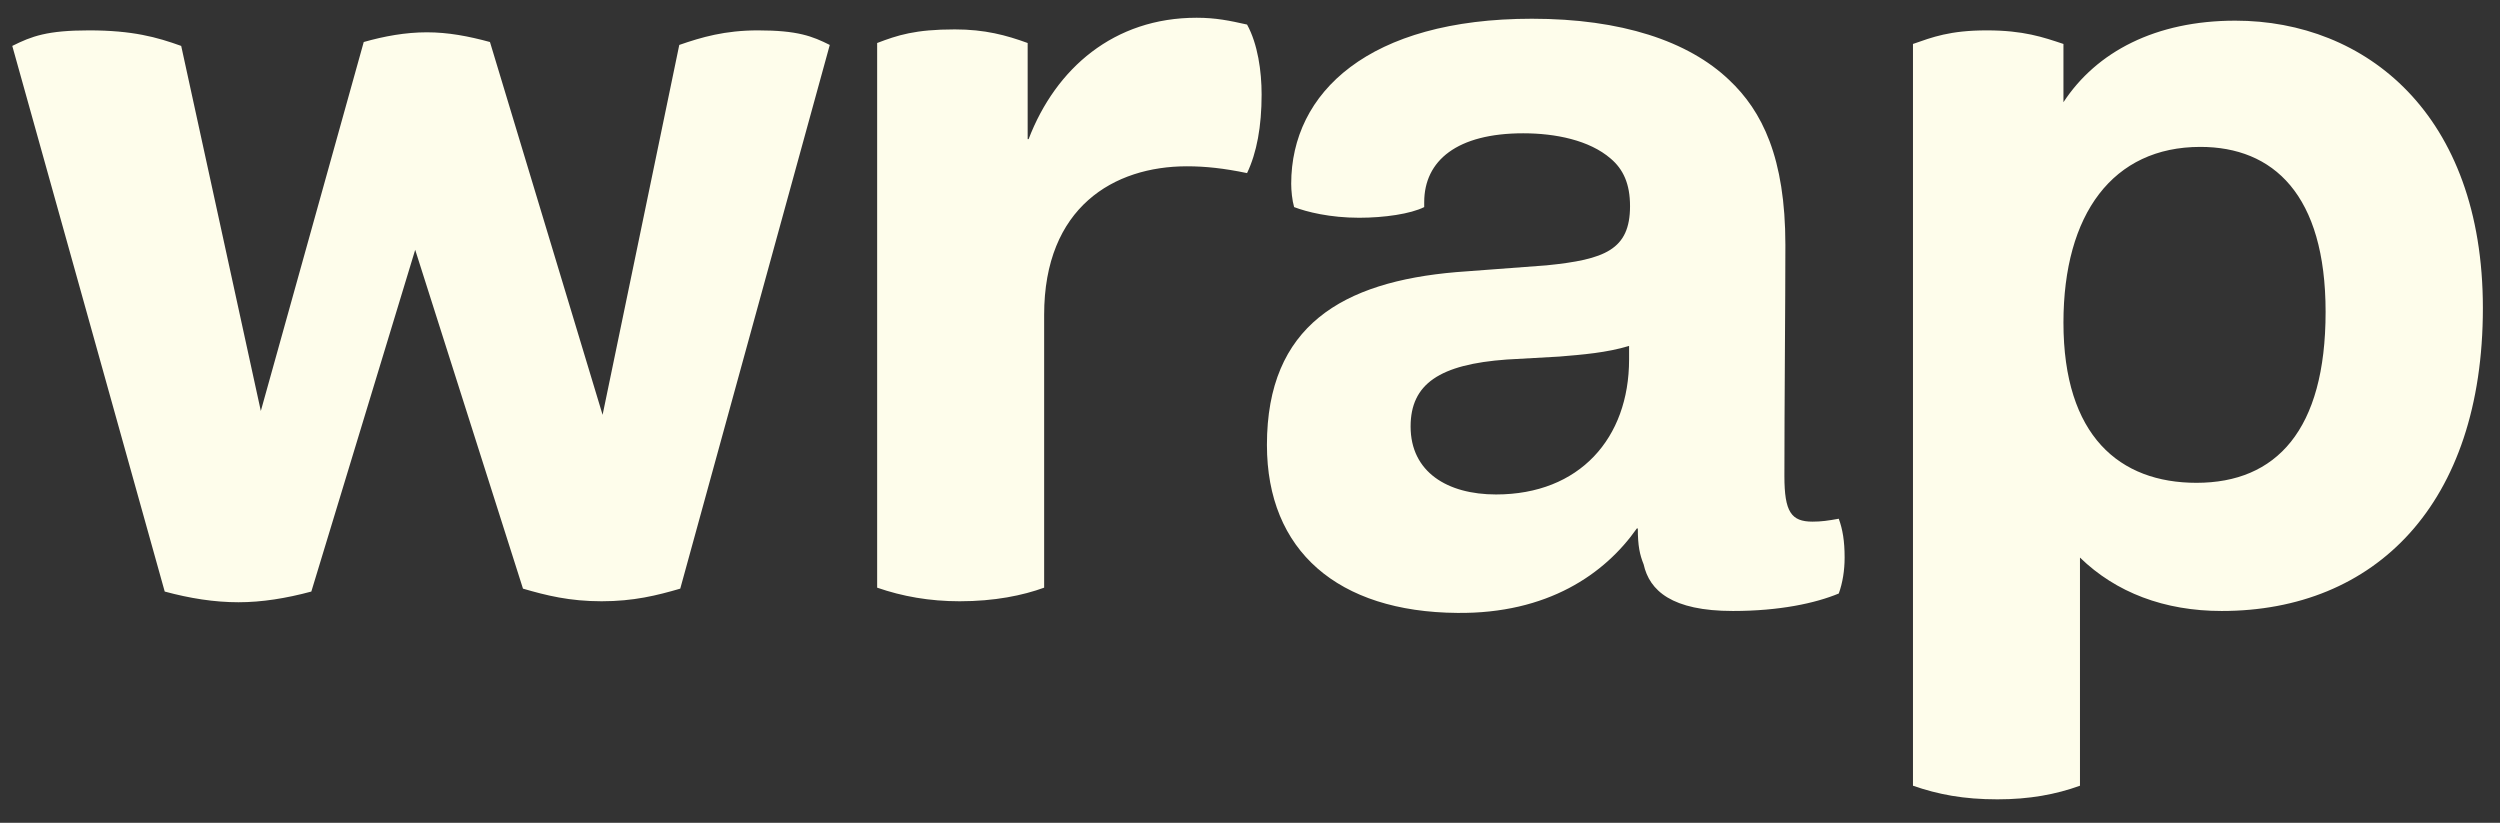 <svg width="79" height="26" viewBox="0 0 79 26" fill="none" xmlns="http://www.w3.org/2000/svg">
<rect x="0" y="0" width="79" height="26" fill="#333333" stroke="none"/>
<path d="M23.951 0.96C22.907 0.96 22.171 1.175 21.465 1.42L19.042 13.109L15.483 1.328C14.808 1.144 14.164 1.021 13.489 1.021C12.813 1.021 12.139 1.144 11.494 1.328L8.242 12.987L5.726 1.451C4.959 1.175 4.192 0.96 2.812 0.96C1.492 0.96 1.002 1.144 0.388 1.451L5.205 18.693C6.002 18.908 6.769 19.031 7.537 19.031C8.273 19.031 9.04 18.908 9.838 18.693L13.12 7.894L16.526 18.601C17.262 18.816 17.998 19 19.011 19C20.023 19 20.76 18.816 21.496 18.601L26.221 1.42C25.669 1.144 25.208 0.96 23.951 0.96ZM39.407 0.776C38.855 0.653 38.425 0.561 37.812 0.561C35.204 0.561 33.363 2.156 32.504 4.396H32.474V1.359C31.799 1.113 31.123 0.929 30.172 0.929C28.915 0.929 28.362 1.113 27.718 1.359V18.57C28.516 18.847 29.375 19 30.326 19C31.43 19 32.32 18.816 32.995 18.57V9.949C32.995 6.544 35.204 5.255 37.505 5.255C38.088 5.255 38.671 5.317 39.407 5.47C39.714 4.826 39.867 3.997 39.867 2.985C39.867 2.248 39.745 1.389 39.407 0.776ZM58.105 16.392C57.768 16.453 57.553 16.484 57.277 16.484C56.602 16.484 56.387 16.177 56.387 15.042C56.387 12.833 56.418 9.52 56.418 7.74C56.418 4.979 55.682 3.506 54.639 2.525C53.35 1.297 51.233 0.592 48.41 0.592C43.256 0.592 40.802 2.923 40.802 5.807C40.802 6.022 40.832 6.329 40.894 6.544C41.293 6.697 42.029 6.881 42.949 6.881C43.747 6.881 44.575 6.759 45.005 6.544V6.39C45.005 5.071 46.048 4.212 48.134 4.212C49.147 4.212 50.221 4.427 50.896 5.01C51.294 5.347 51.509 5.807 51.509 6.513C51.509 7.894 50.712 8.2 48.871 8.385L46.017 8.599C42.428 8.906 40.035 10.287 40.035 14.06C40.035 17.405 42.274 19.337 46.048 19.368C48.901 19.399 50.712 18.141 51.724 16.699H51.755C51.755 17.251 51.816 17.527 51.939 17.834C52.123 18.663 52.828 19.307 54.761 19.307C56.234 19.307 57.369 19.061 58.105 18.755C58.228 18.417 58.29 18.018 58.29 17.619C58.29 17.098 58.228 16.73 58.105 16.392ZM47.275 15.625C45.741 15.625 44.575 14.919 44.575 13.477C44.575 12.128 45.496 11.514 47.613 11.361L49.27 11.268C50.006 11.207 50.773 11.146 51.479 10.931V11.361C51.479 13.846 49.914 15.625 47.275 15.625ZM70.636 0.653C68.12 0.653 66.249 1.635 65.205 3.23V1.389C64.561 1.175 63.947 0.96 62.782 0.96C61.616 0.96 61.063 1.175 60.45 1.389V24.829C61.248 25.105 62.045 25.259 63.119 25.259C64.132 25.259 64.96 25.105 65.727 24.829V17.619C66.862 18.724 68.396 19.307 70.206 19.307C75.054 19.307 78.459 15.932 78.459 9.735C78.459 3.598 74.747 0.653 70.636 0.653ZM69.409 15.257C66.985 15.257 65.205 13.784 65.205 10.195C65.205 6.759 66.77 4.642 69.531 4.642C71.832 4.642 73.489 6.145 73.489 9.857C73.489 13.6 71.924 15.257 69.409 15.257Z" fill="#FEFDEB"/>
</svg>
